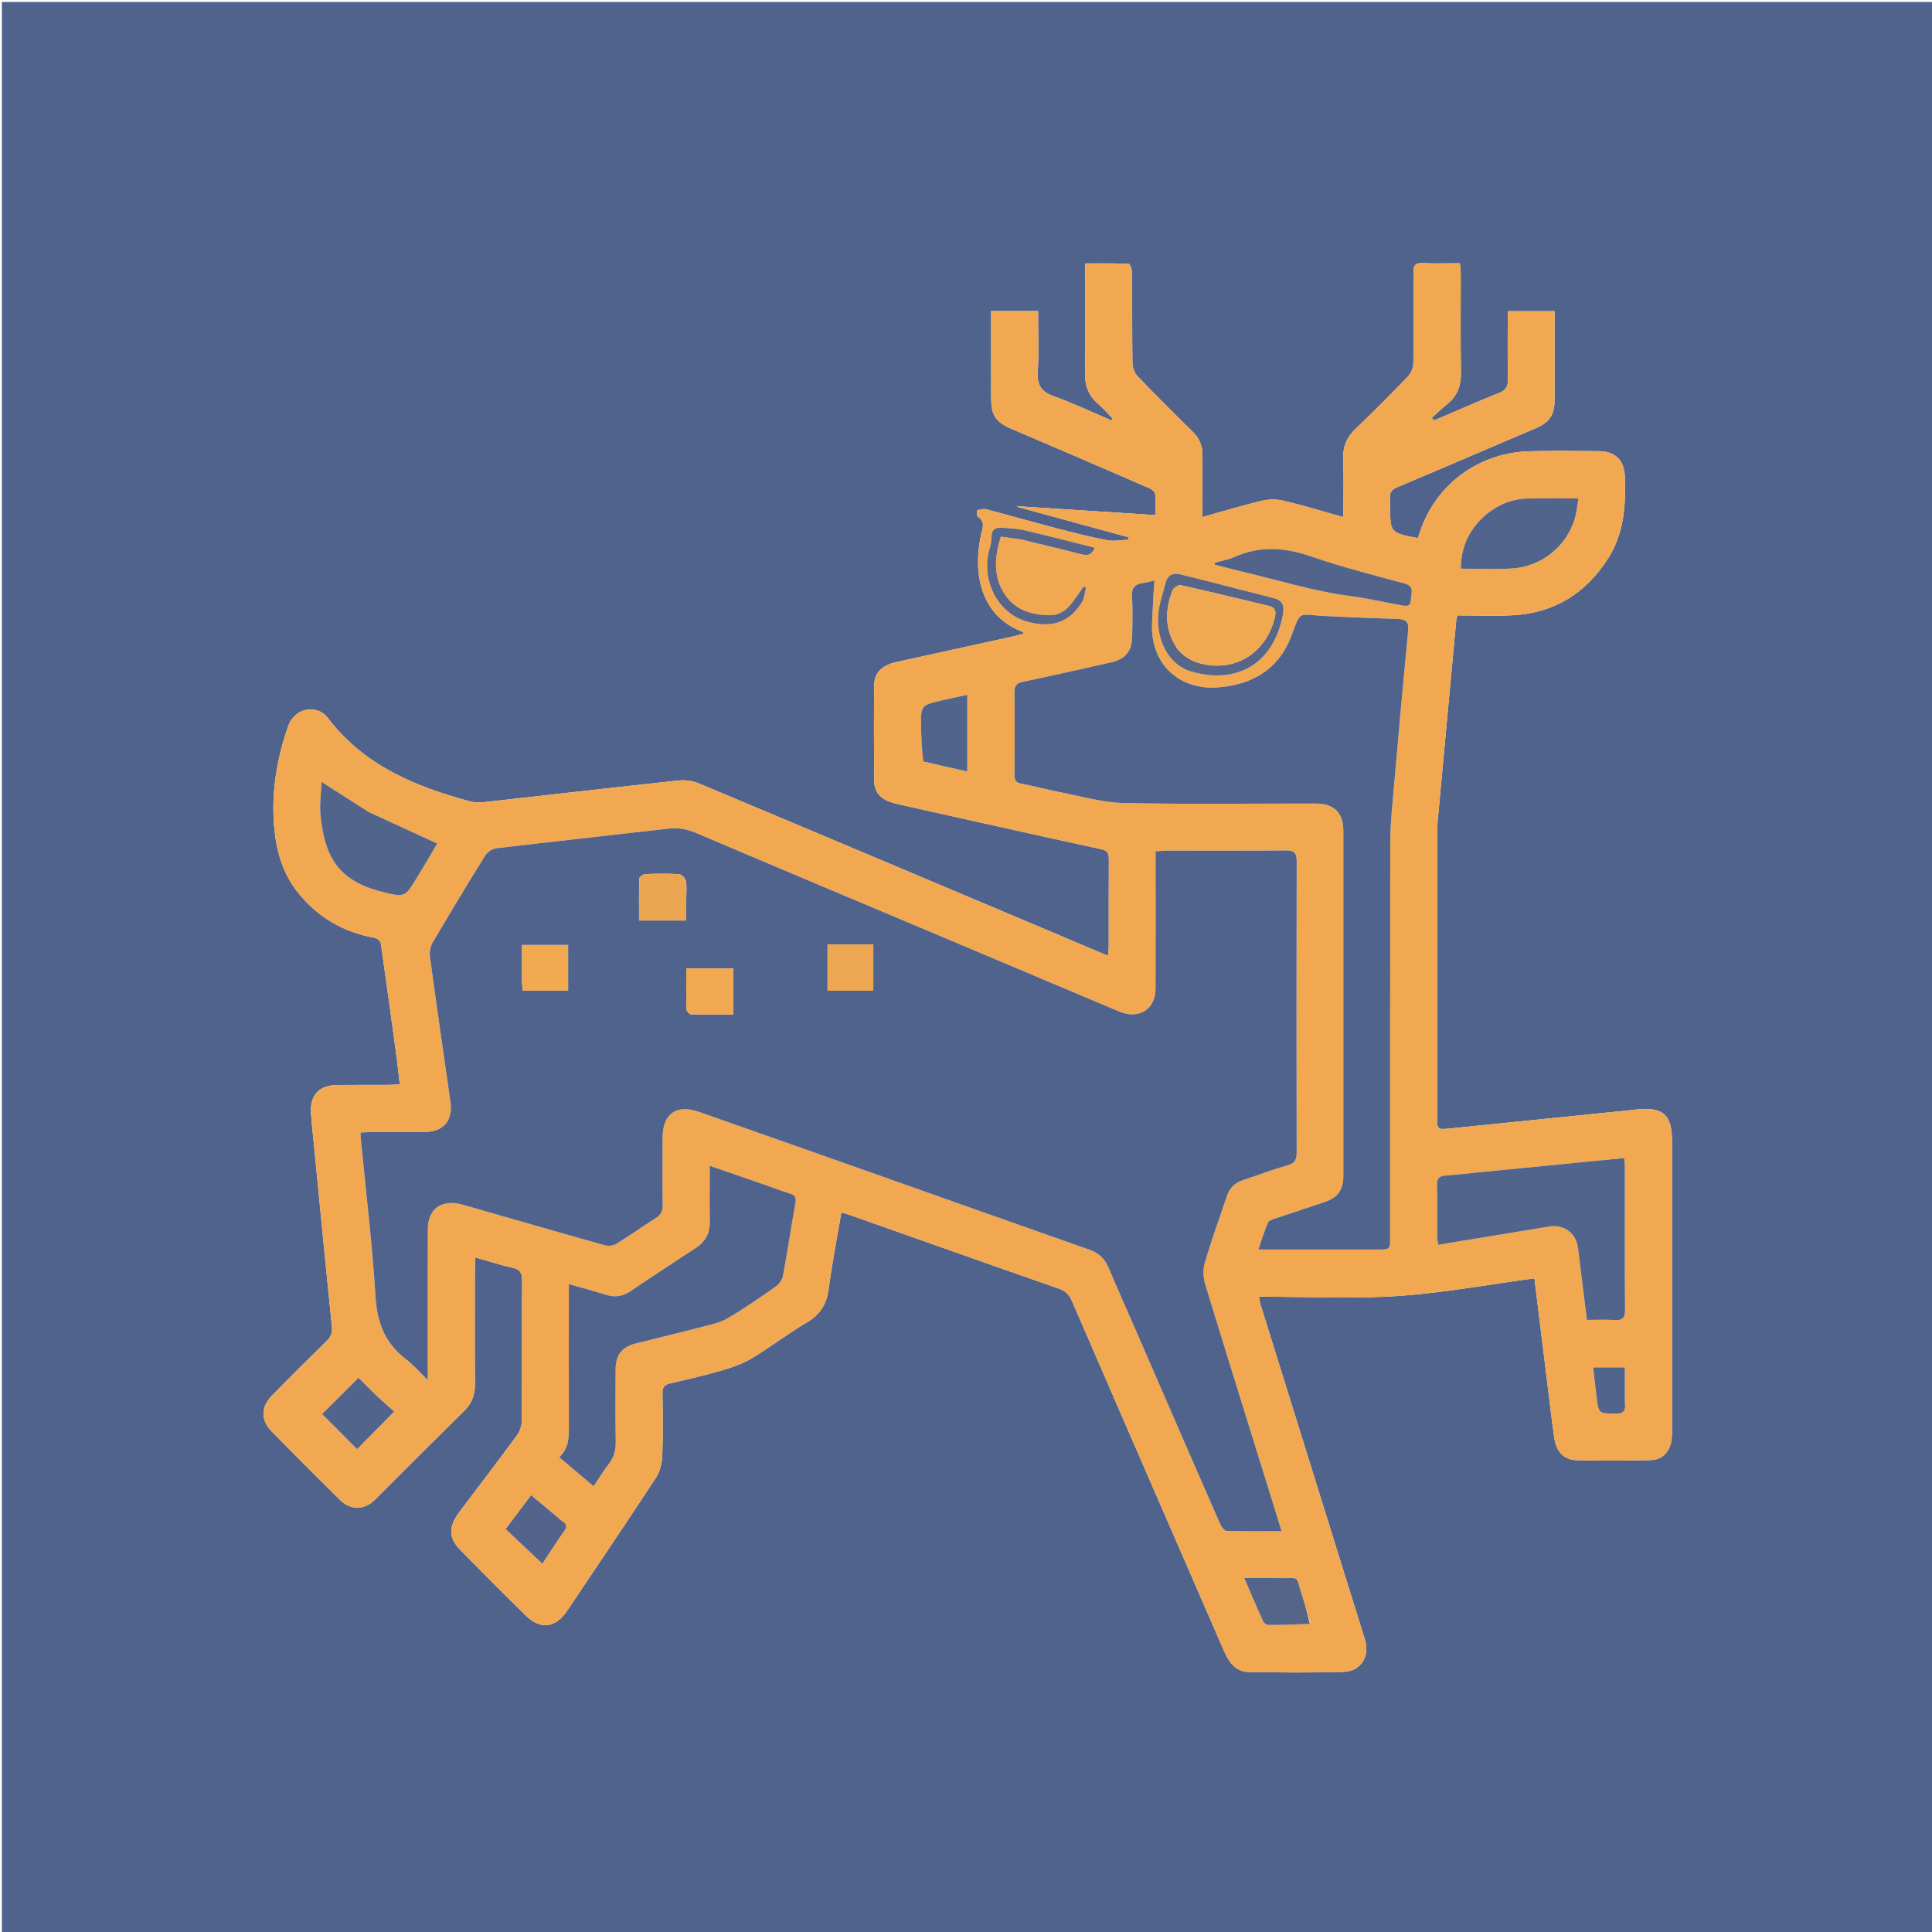 <svg version="1.1" id="Layer_1" xmlns="http://www.w3.org/2000/svg" xmlns:xlink="http://www.w3.org/1999/xlink" x="0px" y="0px"
	 width="100%" viewBox="0 0 1080 1080" enable-background="new 0 0 1080 1080" xml:space="preserve">
<path fill="#4F638C" opacity="1" stroke="none" 
	d="
M656,1081 
	C437.359,1081 219.217,1081 1.038,1081 
	C1.038,721.067 1.038,361.133 1.038,1.1 
	C360.892,1.1 720.783,1.1 1080.838,1.1 
	C1080.838,361 1080.838,721 1080.838,1081 
	C939.466,1081 797.983,1081 656,1081 
M657.067,860.472 
	C666.099,881.238 675.121,902.008 684.172,922.766 
	C686.889,928.996 690.611,934.548 698.148,934.663 
	C715.808,934.934 733.487,935.14 751.133,934.572 
	C760.929,934.257 765.868,925.703 762.97,916.423 
	C743.518,854.132 724.116,791.826 704.719,729.519 
	C704.305,728.191 704.143,726.786 703.745,724.841 
	C730.061,724.841 755.79,726.166 781.318,724.468 
	C806.759,722.775 831.998,718.05 857.753,714.597 
	C859.82,731.401 861.899,748.398 864.004,765.392 
	C865.601,778.284 867.045,791.199 868.916,804.051 
	C870.021,811.641 874.345,816.067 881.301,816.241 
	C895.12,816.587 908.96,816.563 922.779,816.198 
	C929.264,816.027 933.396,811.588 934.366,805.124 
	C934.685,802.996 934.678,800.807 934.678,798.646 
	C934.695,745.316 934.697,691.986 934.691,638.655 
	C934.689,622.957 929.886,618.624 914.349,620.248 
	C913.687,620.317 913.028,620.427 912.365,620.494 
	C878.394,623.95 844.426,627.425 810.451,630.837 
	C803.389,631.546 803.362,631.437 803.361,624.155 
	C803.356,572.658 803.355,521.16 803.368,469.663 
	C803.369,466.337 803.301,462.993 803.603,459.688 
	C807.05,421.934 810.561,384.184 814.074,346.436 
	C814.131,345.82 814.433,345.226 814.809,344.014 
	C825.142,344.014 835.467,344.475 845.737,343.921 
	C869.078,342.661 886.74,331.483 899.134,311.833 
	C908.015,297.751 908.915,282.024 908.265,266.025 
	C907.908,257.246 902.874,252.293 893.913,252.204 
	C881.082,252.076 868.243,251.938 855.417,252.239 
	C827.861,252.886 804.34,269.401 794.796,294.472 
	C793.989,296.591 793.265,298.743 792.527,300.81 
	C777.108,297.832 777.108,297.832 777.108,282.763 
	C777.108,281.43 777.273,280.072 777.077,278.768 
	C776.537,275.18 778.209,273.554 781.454,272.188 
	C807.23,261.341 832.916,250.283 858.642,239.318 
	C866.052,236.16 868.975,231.946 868.997,223.981 
	C869.024,213.482 869.004,202.982 869.005,192.483 
	C869.005,186.363 869.005,180.244 869.005,173.949 
	C860.042,173.949 851.663,173.949 842.854,173.949 
	C842.854,186.878 842.693,199.36 842.946,211.833 
	C843.028,215.88 841.896,218.114 837.992,219.659 
	C827.777,223.699 817.734,228.173 807.622,232.473 
	C805.597,233.334 803.57,234.189 801.543,235.047 
	C801.173,234.533 800.803,234.018 800.434,233.504 
	C803.39,230.864 806.247,228.102 809.325,225.612 
	C815.002,221.019 816.785,215.138 816.669,207.964 
	C816.376,189.97 816.588,171.967 816.554,153.969 
	C816.55,151.854 816.273,149.74 816.089,147.161 
	C808.863,147.161 802.048,147.36 795.251,147.085 
	C791.317,146.926 790.078,148.21 790.122,152.176 
	C790.312,169.173 790.325,186.175 790.064,203.171 
	C790.026,205.646 788.756,208.67 787.035,210.459 
	C777.449,220.427 767.674,230.223 757.7,239.804 
	C752.923,244.393 750.635,249.462 750.863,256.176 
	C751.231,266.947 750.962,277.74 750.962,289.091 
	C739.474,285.88 728.674,282.576 717.71,279.953 
	C713.852,279.03 709.41,278.994 705.555,279.908 
	C694.593,282.506 683.796,285.801 672.134,289.045 
	C672.134,286.67 672.134,284.903 672.134,283.136 
	C672.133,273.636 672,264.134 672.182,254.638 
	C672.284,249.282 670.533,245.055 666.679,241.287 
	C656.312,231.152 646.058,220.896 636.025,210.433 
	C634.313,208.648 633.086,205.615 633.049,203.137 
	C632.793,186.141 632.968,169.14 632.825,152.142 
	C632.811,150.506 631.63,147.496 630.89,147.464 
	C622.99,147.121 615.07,147.25 606.661,147.25 
	C606.661,149.973 606.661,151.945 606.661,153.917 
	C606.661,172.082 606.887,190.252 606.548,208.412 
	C606.416,215.464 608.344,221.04 613.708,225.632 
	C616.702,228.195 619.292,231.23 622.064,234.053 
	C621.777,234.366 621.49,234.679 621.203,234.993 
	C610.518,230.439 600.005,225.404 589.086,221.504 
	C581.961,218.959 579.623,215.129 580.1,207.662 
	C580.809,196.572 580.284,185.403 580.284,173.885 
	C571.315,173.885 562.919,173.885 554.063,173.885 
	C554.063,176.074 554.063,177.882 554.063,179.69 
	C554.063,193.856 554.058,208.022 554.065,222.188 
	C554.071,232.526 556.591,235.966 566.016,239.975 
	C591.75,250.921 617.426,262.006 643.073,273.155 
	C644.293,273.685 645.704,275.279 645.841,276.51 
	C646.221,279.913 645.973,283.387 645.973,287.94 
	C619.709,286.255 594.177,284.617 568.645,282.979 
	C568.662,283.101 568.679,283.223 568.696,283.344 
	C589.369,288.992 610.042,294.64 630.716,300.288 
	C630.727,300.768 630.739,301.247 630.751,301.726 
	C626.808,301.863 622.726,302.725 618.95,301.996 
	C609.317,300.135 599.78,297.72 590.28,295.241 
	C577.236,291.837 564.277,288.11 551.237,284.691 
	C549.716,284.293 547.848,284.78 546.298,285.312 
	C546.003,285.413 545.971,288.365 546.628,288.813 
	C551.126,291.878 549.117,295.651 548.299,299.473 
	C543.991,319.608 547.561,344.21 571.746,353.255 
	C571.865,353.3 571.919,353.517 572.298,354.128 
	C570.287,354.694 568.439,355.308 566.548,355.729 
	C558.588,357.501 550.612,359.205 542.645,360.953 
	C528.825,363.985 515.004,367.017 501.19,370.077 
	C493.191,371.849 488.8,375.883 488.702,382.889 
	C488.452,400.882 488.546,418.882 488.72,436.877 
	C488.776,442.696 492.217,446.427 497.623,448.279 
	C499.818,449.032 502.101,449.556 504.371,450.062 
	C541.414,458.32 578.446,466.633 615.534,474.686 
	C619.271,475.497 619.884,477.127 619.861,480.395 
	C619.745,496.727 619.818,513.06 619.79,529.392 
	C619.788,530.807 619.537,532.222 619.338,534.302 
	C609.177,530 599.577,525.922 589.967,521.867 
	C523.55,493.848 457.149,465.79 390.662,437.937 
	C387.149,436.466 382.817,435.927 379.013,436.333 
	C344.901,439.97 310.826,443.958 276.726,447.721 
	C272.15,448.226 267.2,449.161 262.929,448.013 
	C232.268,439.775 203.64,428.052 183.432,401.542 
	C176.977,393.074 164.589,395.87 161.064,405.942 
	C154.835,423.739 151.738,442.089 153.167,460.955 
	C154.212,474.754 157.666,487.862 166.603,498.99 
	C177.731,512.847 192.038,521.155 209.507,524.263 
	C210.815,524.496 212.707,526.146 212.881,527.348 
	C215.968,548.601 218.847,569.885 221.726,591.168 
	C222.382,596.021 222.87,600.896 223.482,606.165 
	C220.717,606.3 218.751,606.472 216.785,606.479 
	C207.452,606.512 198.119,606.424 188.787,606.523 
	C178.245,606.636 173.164,612.118 173.849,622.547 
	C174.111,626.534 174.563,630.51 174.953,634.488 
	C178.445,670.13 181.875,705.779 185.539,741.403 
	C185.907,744.977 185.04,747.261 182.55,749.689 
	C172.291,759.694 162.134,769.808 152.116,780.054 
	C145.703,786.613 145.674,793.871 152.027,800.339 
	C164.639,813.179 177.343,825.931 190.164,838.563 
	C196.094,844.406 203.801,844.132 209.653,838.299 
	C226.172,821.831 242.598,805.268 259.258,788.945 
	C263.639,784.652 265.544,779.93 265.494,773.85 
	C265.318,752.519 265.419,731.186 265.442,709.854 
	C265.444,707.731 265.625,705.609 265.75,702.911 
	C272.986,704.961 279.615,707.132 286.39,708.651 
	C290.592,709.594 291.921,711.452 291.888,715.776 
	C291.683,741.94 291.867,768.107 291.666,794.27 
	C291.645,797.014 290.575,800.196 288.95,802.41 
	C278.402,816.779 267.551,830.926 256.829,845.168 
	C250.725,853.275 250.632,859.555 257.1,866.186 
	C269.316,878.713 281.639,891.142 294.174,903.348 
	C302.138,911.103 310.638,909.953 316.817,900.75 
	C333.439,875.993 350.142,851.288 366.491,826.353 
	C368.722,822.95 370.028,818.384 370.198,814.291 
	C370.688,802.479 370.474,790.632 370.32,778.801 
	C370.278,775.565 371.359,774.069 374.546,773.33 
	C384.437,771.038 394.346,768.752 404.085,765.905 
	C409.748,764.249 415.493,762.175 420.508,759.144 
	C430.905,752.861 440.597,745.403 451.047,739.22 
	C458.492,734.817 462.111,729.059 463.221,720.54 
	C465.067,706.384 467.858,692.352 470.334,677.786 
	C472.208,678.336 473.622,678.68 474.988,679.161 
	C513.915,692.9 552.816,706.715 591.795,720.307 
	C595.634,721.645 597.692,723.69 599.276,727.358 
	C618.351,771.535 637.595,815.638 657.067,860.472 
z"/>
<path fill="#F1A851" opacity="1" stroke="none" 
	d="
M656.931,860.116 
	C637.595,815.638 618.351,771.535 599.276,727.358 
	C597.692,723.69 595.634,721.645 591.795,720.307 
	C552.816,706.715 513.915,692.9 474.988,679.161 
	C473.622,678.68 472.208,678.336 470.334,677.786 
	C467.858,692.352 465.067,706.384 463.221,720.54 
	C462.111,729.059 458.492,734.817 451.047,739.22 
	C440.597,745.403 430.905,752.861 420.508,759.144 
	C415.493,762.175 409.748,764.249 404.085,765.905 
	C394.346,768.752 384.437,771.038 374.546,773.33 
	C371.359,774.069 370.278,775.565 370.32,778.801 
	C370.474,790.632 370.688,802.479 370.198,814.291 
	C370.028,818.384 368.722,822.95 366.491,826.353 
	C350.142,851.288 333.439,875.993 316.817,900.75 
	C310.638,909.953 302.138,911.103 294.174,903.348 
	C281.639,891.142 269.316,878.713 257.1,866.186 
	C250.632,859.555 250.725,853.275 256.829,845.168 
	C267.551,830.926 278.402,816.779 288.95,802.41 
	C290.575,800.196 291.645,797.014 291.666,794.27 
	C291.867,768.107 291.683,741.94 291.888,715.776 
	C291.921,711.452 290.592,709.594 286.39,708.651 
	C279.615,707.132 272.986,704.961 265.75,702.911 
	C265.625,705.609 265.444,707.731 265.442,709.854 
	C265.419,731.186 265.318,752.519 265.494,773.85 
	C265.544,779.93 263.639,784.652 259.258,788.945 
	C242.598,805.268 226.172,821.831 209.653,838.299 
	C203.801,844.132 196.094,844.406 190.164,838.563 
	C177.343,825.931 164.639,813.179 152.027,800.339 
	C145.674,793.871 145.703,786.613 152.116,780.054 
	C162.134,769.808 172.291,759.694 182.55,749.689 
	C185.04,747.261 185.907,744.977 185.539,741.403 
	C181.875,705.779 178.445,670.13 174.953,634.488 
	C174.563,630.51 174.111,626.534 173.849,622.547 
	C173.164,612.118 178.245,606.636 188.787,606.523 
	C198.119,606.424 207.452,606.512 216.785,606.479 
	C218.751,606.472 220.717,606.3 223.482,606.165 
	C222.87,600.896 222.382,596.021 221.726,591.168 
	C218.847,569.885 215.968,548.601 212.881,527.348 
	C212.707,526.146 210.815,524.496 209.507,524.263 
	C192.038,521.155 177.731,512.847 166.603,498.99 
	C157.666,487.862 154.212,474.754 153.167,460.955 
	C151.738,442.089 154.835,423.739 161.064,405.942 
	C164.589,395.87 176.977,393.074 183.432,401.542 
	C203.64,428.052 232.268,439.775 262.929,448.013 
	C267.2,449.161 272.15,448.226 276.726,447.721 
	C310.826,443.958 344.901,439.97 379.013,436.333 
	C382.817,435.927 387.149,436.466 390.662,437.937 
	C457.149,465.79 523.55,493.848 589.967,521.867 
	C599.577,525.922 609.177,530 619.338,534.302 
	C619.537,532.222 619.788,530.807 619.79,529.392 
	C619.818,513.06 619.745,496.727 619.861,480.395 
	C619.884,477.127 619.271,475.497 615.534,474.686 
	C578.446,466.633 541.414,458.32 504.371,450.062 
	C502.101,449.556 499.818,449.032 497.623,448.279 
	C492.217,446.427 488.776,442.696 488.72,436.877 
	C488.546,418.882 488.452,400.882 488.702,382.889 
	C488.8,375.883 493.191,371.849 501.19,370.077 
	C515.004,367.017 528.825,363.985 542.645,360.953 
	C550.612,359.205 558.588,357.501 566.548,355.729 
	C568.439,355.308 570.287,354.694 572.298,354.128 
	C571.919,353.517 571.865,353.3 571.746,353.255 
	C547.561,344.21 543.991,319.608 548.299,299.473 
	C549.117,295.651 551.126,291.878 546.628,288.813 
	C545.971,288.365 546.003,285.413 546.298,285.312 
	C547.848,284.78 549.716,284.293 551.237,284.691 
	C564.277,288.11 577.236,291.837 590.28,295.241 
	C599.78,297.72 609.317,300.135 618.95,301.996 
	C622.726,302.725 626.808,301.863 630.751,301.726 
	C630.739,301.247 630.727,300.768 630.716,300.288 
	C610.042,294.64 589.369,288.992 568.696,283.344 
	C568.679,283.223 568.662,283.101 568.645,282.979 
	C594.177,284.617 619.709,286.255 645.973,287.94 
	C645.973,283.387 646.221,279.913 645.841,276.51 
	C645.704,275.279 644.293,273.685 643.073,273.155 
	C617.426,262.006 591.75,250.921 566.016,239.975 
	C556.591,235.966 554.071,232.526 554.065,222.188 
	C554.058,208.022 554.063,193.856 554.063,179.69 
	C554.063,177.882 554.063,176.074 554.063,173.885 
	C562.919,173.885 571.315,173.885 580.284,173.885 
	C580.284,185.403 580.809,196.572 580.1,207.662 
	C579.623,215.129 581.961,218.959 589.086,221.504 
	C600.005,225.404 610.518,230.439 621.203,234.993 
	C621.49,234.679 621.777,234.366 622.064,234.053 
	C619.292,231.23 616.702,228.195 613.708,225.632 
	C608.344,221.04 606.416,215.464 606.548,208.412 
	C606.887,190.252 606.661,172.082 606.661,153.917 
	C606.661,151.945 606.661,149.973 606.661,147.25 
	C615.07,147.25 622.99,147.121 630.89,147.464 
	C631.63,147.496 632.811,150.506 632.825,152.142 
	C632.968,169.14 632.793,186.141 633.049,203.137 
	C633.086,205.615 634.313,208.648 636.025,210.433 
	C646.058,220.896 656.312,231.152 666.679,241.287 
	C670.533,245.055 672.284,249.282 672.182,254.638 
	C672,264.134 672.133,273.636 672.134,283.136 
	C672.134,284.903 672.134,286.67 672.134,289.045 
	C683.796,285.801 694.593,282.506 705.555,279.908 
	C709.41,278.994 713.852,279.03 717.71,279.953 
	C728.674,282.576 739.474,285.88 750.962,289.091 
	C750.962,277.74 751.231,266.947 750.863,256.176 
	C750.635,249.462 752.923,244.393 757.7,239.804 
	C767.674,230.223 777.449,220.427 787.035,210.459 
	C788.756,208.67 790.026,205.646 790.064,203.171 
	C790.325,186.175 790.312,169.173 790.122,152.176 
	C790.078,148.21 791.317,146.926 795.251,147.085 
	C802.048,147.36 808.863,147.161 816.089,147.161 
	C816.273,149.74 816.55,151.854 816.554,153.969 
	C816.588,171.967 816.376,189.97 816.669,207.964 
	C816.785,215.138 815.002,221.019 809.325,225.612 
	C806.247,228.102 803.39,230.864 800.434,233.504 
	C800.803,234.018 801.173,234.533 801.543,235.047 
	C803.57,234.189 805.597,233.334 807.622,232.473 
	C817.734,228.173 827.777,223.699 837.992,219.659 
	C841.896,218.114 843.028,215.88 842.946,211.833 
	C842.693,199.36 842.854,186.878 842.854,173.949 
	C851.663,173.949 860.042,173.949 869.005,173.949 
	C869.005,180.244 869.005,186.363 869.005,192.483 
	C869.004,202.982 869.024,213.482 868.997,223.981 
	C868.975,231.946 866.052,236.16 858.642,239.318 
	C832.916,250.283 807.23,261.341 781.454,272.188 
	C778.209,273.554 776.537,275.18 777.077,278.768 
	C777.273,280.072 777.108,281.43 777.108,282.763 
	C777.108,297.832 777.108,297.832 792.527,300.81 
	C793.265,298.743 793.989,296.591 794.796,294.472 
	C804.34,269.401 827.861,252.886 855.417,252.239 
	C868.243,251.938 881.082,252.076 893.913,252.204 
	C902.874,252.293 907.908,257.246 908.265,266.025 
	C908.915,282.024 908.015,297.751 899.134,311.833 
	C886.74,331.483 869.078,342.661 845.737,343.921 
	C835.467,344.475 825.142,344.014 814.809,344.014 
	C814.433,345.226 814.131,345.82 814.074,346.436 
	C810.561,384.184 807.05,421.934 803.603,459.688 
	C803.301,462.993 803.369,466.337 803.368,469.663 
	C803.355,521.16 803.356,572.658 803.361,624.155 
	C803.362,631.437 803.389,631.546 810.451,630.837 
	C844.426,627.425 878.394,623.95 912.365,620.494 
	C913.028,620.427 913.687,620.317 914.349,620.248 
	C929.886,618.624 934.689,622.957 934.691,638.655 
	C934.697,691.986 934.695,745.316 934.678,798.646 
	C934.678,800.807 934.685,802.996 934.366,805.124 
	C933.396,811.588 929.264,816.027 922.779,816.198 
	C908.96,816.563 895.12,816.587 881.301,816.241 
	C874.345,816.067 870.021,811.641 868.916,804.051 
	C867.045,791.199 865.601,778.284 864.004,765.392 
	C861.899,748.398 859.82,731.401 857.753,714.597 
	C831.998,718.05 806.759,722.775 781.318,724.468 
	C755.79,726.166 730.061,724.841 703.745,724.841 
	C704.143,726.786 704.305,728.191 704.719,729.519 
	C724.116,791.826 743.518,854.132 762.97,916.423 
	C765.868,925.703 760.929,934.257 751.133,934.572 
	C733.487,935.14 715.808,934.934 698.148,934.663 
	C690.611,934.548 686.889,928.996 684.172,922.766 
	C675.121,902.008 666.099,881.238 656.931,860.116 
M636.086,746.378 
	C639.411,754.011 642.741,761.641 646.061,769.275 
	C658.014,796.76 669.939,824.258 681.98,851.704 
	C682.693,853.328 684.293,855.725 685.546,855.767 
	C695.606,856.1 705.681,855.953 716.385,855.953 
	C715.48,852.935 714.839,850.729 714.157,848.535 
	C700.673,805.133 687.111,761.755 673.829,718.292 
	C672.68,714.532 672.315,709.898 673.401,706.204 
	C677.152,693.436 681.678,680.894 685.971,668.287 
	C687.463,663.904 690.501,661.089 694.957,659.638 
	C703.186,656.958 711.274,653.796 719.601,651.486 
	C723.888,650.297 724.856,648.221 724.847,644.119 
	C724.728,589.954 724.71,535.789 724.866,481.625 
	C724.88,476.839 723.565,475.353 718.718,475.403 
	C696.388,475.636 674.054,475.497 651.721,475.524 
	C649.96,475.526 648.199,475.777 645.99,475.948 
	C645.99,478.385 645.99,480.351 645.99,482.317 
	C645.988,505.816 646.055,529.315 645.955,552.814 
	C645.909,563.66 637.48,569.518 627.254,566.048 
	C625.995,565.62 624.769,565.092 623.542,564.575 
	C592.251,551.376 560.964,538.164 529.67,524.971 
	C482.881,505.246 436.059,485.6 389.335,465.723 
	C384.078,463.486 379.041,462.577 373.4,463.229 
	C341.47,466.922 309.513,470.379 277.595,474.159 
	C275.361,474.424 272.557,476.155 271.377,478.05 
	C261.342,494.168 251.531,510.429 241.914,526.801 
	C240.608,529.025 239.99,532.201 240.337,534.762 
	C244.004,561.826 247.914,588.856 251.797,615.89 
	C253.296,626.322 248.024,632.696 237.483,632.809 
	C227.318,632.919 217.151,632.824 206.985,632.852 
	C205.216,632.857 203.448,633.027 201.529,633.128 
	C201.615,634.836 201.627,635.992 201.738,637.138 
	C204.556,666.32 208.112,695.456 209.903,724.7 
	C210.799,739.328 215.2,750.846 226.871,759.729 
	C230.986,762.862 234.416,766.893 239.133,771.456 
	C239.133,767.203 239.133,764.416 239.133,761.628 
	C239.135,736.795 239.072,711.963 239.168,687.131 
	C239.21,676.161 246.22,670.696 256.924,673.011 
	C258.71,673.397 260.461,673.951 262.22,674.456 
	C287.498,681.71 312.761,689.021 338.083,696.122 
	C340.024,696.666 342.794,696.401 344.474,695.367 
	C351.99,690.743 359.168,685.574 366.644,680.882 
	C369.578,679.041 370.474,676.831 370.433,673.508 
	C370.277,661.01 370.321,648.509 370.386,636.01 
	C370.456,622.59 378.075,617.113 390.674,621.534 
	C425.388,633.713 460.079,645.961 494.765,658.221 
	C532.904,671.701 571.012,685.269 609.175,698.681 
	C614.285,700.477 617.56,703.651 619.653,708.578 
	C624.926,720.991 630.413,733.313 636.086,746.378 
M746.948,344.624 
	C743.141,344.422 739.323,344.35 735.531,343.993 
	C726.601,343.151 726.605,343.096 723.284,351.729 
	C722.986,352.506 722.72,353.295 722.442,354.08 
	C715.472,373.76 700.558,382.806 680.673,384.28 
	C661.991,385.664 647.382,374.723 644.478,357.082 
	C643.364,350.319 644.415,343.187 644.603,336.226 
	C644.702,332.533 645.066,328.846 645.356,324.477 
	C642.448,325.154 640.715,325.698 638.941,325.941 
	C634.486,326.553 632.432,328.458 632.775,333.486 
	C633.296,341.116 633.019,348.81 632.864,356.473 
	C632.711,363.962 628.866,368.519 621.507,370.172 
	C604.945,373.893 588.391,377.653 571.782,381.156 
	C568.12,381.928 567.028,383.497 567.075,387.165 
	C567.272,402.494 567.218,417.828 567.109,433.159 
	C567.088,436.177 567.943,437.551 571.131,438.129 
	C578.167,439.405 585.074,441.381 592.099,442.73 
	C603.994,445.013 615.904,448.595 627.871,448.868 
	C663.682,449.685 699.524,449.138 735.353,449.179 
	C745.725,449.191 750.933,454.237 750.94,464.401 
	C750.981,528.728 750.973,593.055 750.941,657.381 
	C750.938,665.179 747.871,669.407 740.472,671.935 
	C731.336,675.057 722.136,677.991 712.994,681.095 
	C711.471,681.612 709.301,682.236 708.802,683.4 
	C706.822,688.013 705.386,692.861 703.447,698.496 
	C706.576,698.496 708.542,698.496 710.509,698.496 
	C730.34,698.496 750.172,698.501 770.003,698.494 
	C777.091,698.491 777.099,698.478 777.099,691.519 
	C777.101,617.86 777.06,544.201 777.162,470.542 
	C777.172,462.898 777.858,455.241 778.527,447.617 
	C781.31,415.924 784.098,384.231 787.173,352.566 
	C787.664,347.506 785.807,346.14 781.332,346.011 
	C770.179,345.689 759.031,345.18 746.948,344.624 
M375.188,706.706 
	C367.685,711.663 360.106,716.509 352.708,721.619 
	C348.408,724.589 344.051,725.421 339.032,723.864 
	C332.245,721.759 325.373,719.926 317.977,717.816 
	C317.977,720.425 317.977,722.404 317.977,724.382 
	C317.977,748.042 317.923,771.703 318.01,795.364 
	C318.036,802.236 318.509,809.117 312.622,814.623 
	C319.176,820.133 325.331,825.309 331.848,830.789 
	C334.912,826.248 337.383,822.097 340.343,818.331 
	C343.413,814.425 344.29,810.245 344.198,805.363 
	C343.946,792.038 344.063,778.704 344.136,765.375 
	C344.179,757.375 347.672,752.947 355.332,751.016 
	C367.433,747.964 379.577,745.08 391.651,741.925 
	C396.761,740.59 402.21,739.56 406.678,736.966 
	C416.024,731.542 424.906,725.293 433.773,719.09 
	C435.582,717.824 437.286,715.417 437.68,713.285 
	C440.195,699.702 442.227,686.03 444.664,672.431 
	C445.243,669.205 444.165,668.006 441.288,667.115 
	C436.048,665.49 430.927,663.485 425.74,661.686 
	C416.35,658.429 406.948,655.207 396.743,651.691 
	C396.743,654.201 396.743,655.977 396.743,657.753 
	C396.742,666.085 396.591,674.419 396.788,682.746 
	C396.945,689.4 394.256,694.258 388.71,697.768 
	C384.349,700.529 380.082,703.438 375.188,706.706 
M825.95,655.425 
	C819.991,656.004 814.038,656.662 808.071,657.13 
	C804.668,657.397 803.173,658.69 803.27,662.417 
	C803.519,672.065 803.331,681.724 803.375,691.378 
	C803.381,692.769 803.703,694.158 803.918,695.852 
	C824.97,692.391 845.464,689.04 865.95,685.643 
	C873.919,684.322 880.641,688.934 881.974,696.839 
	C882.444,699.625 882.685,702.45 883.035,705.256 
	C884.367,715.952 885.701,726.648 887.095,737.833 
	C892.49,737.833 897.471,737.57 902.41,737.911 
	C906.866,738.218 908.455,736.902 908.416,732.165 
	C908.202,705.701 908.321,679.233 908.299,652.767 
	C908.297,651.029 908.066,649.291 907.927,647.36 
	C880.473,650.044 853.664,652.666 825.95,655.425 
M205.767,453.767 
	C197.429,448.424 189.092,443.081 179.755,437.098 
	C179.494,443.746 178.586,449.709 179.147,455.53 
	C181.517,480.099 189.88,492.715 214.427,498.774 
	C226.388,501.726 226.507,501.297 232.969,490.798 
	C235.322,486.975 237.631,483.125 239.921,479.264 
	C241.578,476.471 243.17,473.641 244.381,471.536 
	C231.424,465.582 218.925,459.839 205.767,453.767 
M830.947,287.425 
	C821.549,295.324 816.699,305.255 816.633,317.888 
	C826.71,317.888 836.033,318.381 845.286,317.779 
	C861.844,316.704 875.817,305.278 880.397,289.65 
	C881.389,286.266 881.659,282.67 882.353,278.64 
	C872.427,278.64 863.474,278.571 854.523,278.66 
	C845.909,278.747 838.27,281.68 830.947,287.425 
M692.419,319.043 
	C713.399,323.959 733.991,330.529 755.478,333.307 
	C764.663,334.494 773.718,336.669 782.855,338.265 
	C785.375,338.706 788.623,339.636 788.681,335.311 
	C788.726,331.906 791.098,327.801 785.151,326.185 
	C767.665,321.433 750.044,316.988 732.948,311.059 
	C718.321,305.987 704.406,304.979 690.1,311.316 
	C686.593,312.869 682.689,313.526 678.968,314.595 
	C679.032,314.966 679.095,315.337 679.158,315.708 
	C683.308,316.773 687.457,317.837 692.419,319.043 
M651.685,325.145 
	C650.229,331.247 647.956,337.286 647.479,343.464 
	C646.32,358.454 653.655,371.678 665.582,375.268 
	C690.479,382.761 711.872,371.871 717.138,343.644 
	C718.042,338.795 717.213,335.683 712.034,334.373 
	C694.66,329.978 677.335,325.387 659.937,321.091 
	C656.848,320.329 653.505,320.631 651.685,325.145 
M516.52,425.841 
	C524.497,427.621 532.475,429.401 540.721,431.242 
	C540.721,416.597 540.721,402.865 540.721,388.39 
	C535.658,389.509 530.997,390.493 526.359,391.573 
	C514.832,394.256 514.739,394.275 514.876,406.276 
	C514.95,412.68 515.428,419.081 516.52,425.841 
M210.385,780.115 
	C206.901,776.672 203.416,773.23 200.381,770.232 
	C193.2,777.382 186.532,784.022 180.072,790.454 
	C186.565,796.966 193.202,803.621 199.637,810.074 
	C206.189,803.426 212.804,796.714 220.333,789.074 
	C217.532,786.561 214.214,783.583 210.385,780.115 
M571.626,301.761 
	C582.603,304.441 593.603,307.034 604.546,309.85 
	C608.164,310.781 610.553,310.076 611.925,306.159 
	C598.67,302.845 585.655,299.47 572.569,296.397 
	C568.714,295.491 564.662,295.392 560.692,295.017 
	C556.61,294.63 554.104,295.729 554.253,300.672 
	C554.34,303.575 553.081,306.51 552.492,309.444 
	C549.111,326.285 558.616,343.08 573.976,347.438 
	C587.663,351.321 597.562,348.089 604.709,336.867 
	C606.241,334.462 606.344,331.148 607.105,328.253 
	C606.648,328.154 606.191,328.055 605.734,327.955 
	C603.421,331.177 601.201,334.47 598.772,337.601 
	C595.771,341.469 591.786,343.932 586.829,343.909 
	C576.503,343.86 567.07,340.821 561.364,331.806 
	C555.091,321.897 555.994,311.029 559.479,299.95 
	C563.571,300.528 567.18,301.037 571.626,301.761 
M732.452,907.387 
	C730.818,901.826 729.329,896.217 727.519,890.713 
	C724.138,880.432 726.809,882.347 715.891,882.169 
	C709.37,882.062 702.847,882.149 695.513,882.149 
	C699.351,890.993 702.64,898.748 706.137,906.407 
	C706.571,907.358 708.115,908.388 709.145,908.388 
	C716.745,908.384 724.345,908.128 732.452,907.387 
M313.661,849.838 
	C308.205,845.268 302.749,840.697 296.927,835.821 
	C292.082,842.238 287.512,848.292 282.64,854.745 
	C289.491,861.205 296.121,867.456 303.187,874.119 
	C307.115,868.196 311.073,861.885 315.409,855.845 
	C317.346,853.148 316.542,851.722 313.661,849.838 
M908.315,783.419 
	C908.315,777.045 908.315,770.67 908.315,764.375 
	C901.893,764.375 896.497,764.375 890.603,764.375 
	C891.281,770.377 891.819,775.97 892.565,781.534 
	C893.73,790.23 893.8,789.954 902.594,790.273 
	C907.253,790.441 908.984,788.869 908.315,783.419 
M799.606,235.406 
	C799.606,235.406 799.68,235.525 799.606,235.406 
z"/>
<path fill="#50638C" opacity="1" stroke="none" 
	d="
M635.95,746.025 
	C630.413,733.313 624.926,720.991 619.653,708.578 
	C617.56,703.651 614.285,700.477 609.175,698.681 
	C571.012,685.269 532.904,671.701 494.765,658.221 
	C460.079,645.961 425.388,633.713 390.674,621.534 
	C378.075,617.113 370.456,622.59 370.386,636.01 
	C370.321,648.509 370.277,661.01 370.433,673.508 
	C370.474,676.831 369.578,679.041 366.644,680.882 
	C359.168,685.574 351.99,690.743 344.474,695.367 
	C342.794,696.401 340.024,696.666 338.083,696.122 
	C312.761,689.021 287.498,681.71 262.22,674.456 
	C260.461,673.951 258.71,673.397 256.924,673.011 
	C246.22,670.696 239.21,676.161 239.168,687.131 
	C239.072,711.963 239.135,736.795 239.133,761.628 
	C239.133,764.416 239.133,767.203 239.133,771.456 
	C234.416,766.893 230.986,762.862 226.871,759.729 
	C215.2,750.846 210.799,739.328 209.903,724.7 
	C208.112,695.456 204.556,666.32 201.738,637.138 
	C201.627,635.992 201.615,634.836 201.529,633.128 
	C203.448,633.027 205.216,632.857 206.985,632.852 
	C217.151,632.824 227.318,632.919 237.483,632.809 
	C248.024,632.696 253.296,626.322 251.797,615.89 
	C247.914,588.856 244.004,561.826 240.337,534.762 
	C239.99,532.201 240.608,529.025 241.914,526.801 
	C251.531,510.429 261.342,494.168 271.377,478.05 
	C272.557,476.155 275.361,474.424 277.595,474.159 
	C309.513,470.379 341.47,466.922 373.4,463.229 
	C379.041,462.577 384.078,463.486 389.335,465.723 
	C436.059,485.6 482.881,505.246 529.67,524.971 
	C560.964,538.164 592.251,551.376 623.542,564.575 
	C624.769,565.092 625.995,565.62 627.254,566.048 
	C637.48,569.518 645.909,563.66 645.955,552.814 
	C646.055,529.315 645.988,505.816 645.99,482.317 
	C645.99,480.351 645.99,478.385 645.99,475.948 
	C648.199,475.777 649.96,475.526 651.721,475.524 
	C674.054,475.497 696.388,475.636 718.718,475.403 
	C723.565,475.353 724.88,476.839 724.866,481.625 
	C724.71,535.789 724.728,589.954 724.847,644.119 
	C724.856,648.221 723.888,650.297 719.601,651.486 
	C711.274,653.796 703.186,656.958 694.957,659.638 
	C690.501,661.089 687.463,663.904 685.971,668.287 
	C681.678,680.894 677.152,693.436 673.401,706.204 
	C672.315,709.898 672.68,714.532 673.829,718.292 
	C687.111,761.755 700.673,805.133 714.157,848.535 
	C714.839,850.729 715.48,852.935 716.385,855.953 
	C705.681,855.953 695.606,856.1 685.546,855.767 
	C684.293,855.725 682.693,853.328 681.98,851.704 
	C669.939,824.258 658.014,796.76 646.061,769.275 
	C642.741,761.641 639.411,754.011 635.95,746.025 
M383.614,502.484 
	C383.609,499.152 384,495.749 383.424,492.518 
	C383.155,491.01 381.082,488.781 379.709,488.692 
	C373.404,488.286 367.052,488.386 360.73,488.641 
	C359.537,488.689 357.429,490.23 357.398,491.139 
	C357.13,498.891 357.245,506.657 357.245,514.575 
	C366.29,514.575 374.55,514.575 383.614,514.575 
	C383.614,510.689 383.614,507.077 383.614,502.484 
M475.497,527.921 
	C471.242,527.921 466.987,527.921 462.61,527.921 
	C462.61,537.007 462.61,545.352 462.61,553.83 
	C471.311,553.83 479.569,553.83 488.19,553.83 
	C488.19,545.202 488.19,536.824 488.19,527.921 
	C484.065,527.921 480.274,527.921 475.497,527.921 
M409.87,556.464 
	C409.87,551.513 409.87,546.563 409.87,541.373 
	C400.873,541.373 392.501,541.373 383.627,541.373 
	C383.627,549.205 383.533,556.673 383.738,564.134 
	C383.765,565.145 385.264,566.949 386.122,566.973 
	C393.869,567.196 401.625,567.104 409.87,567.104 
	C409.87,563.371 409.87,560.407 409.87,556.464 
M291.794,548.372 
	C291.899,550.133 292.005,551.893 292.116,553.754 
	C300.891,553.754 309.134,553.754 317.576,553.754 
	C317.576,545.076 317.576,536.711 317.576,528.255 
	C308.929,528.255 300.681,528.255 291.793,528.255 
	C291.793,534.842 291.793,541.122 291.794,548.372 
z"/>
<path fill="#50638C" opacity="1" stroke="none" 
	d="
M747.414,344.685 
	C759.031,345.18 770.179,345.689 781.332,346.011 
	C785.807,346.14 787.664,347.506 787.173,352.566 
	C784.098,384.231 781.31,415.924 778.527,447.617 
	C777.858,455.241 777.172,462.898 777.162,470.542 
	C777.06,544.201 777.101,617.86 777.099,691.519 
	C777.099,698.478 777.091,698.491 770.003,698.494 
	C750.172,698.501 730.34,698.496 710.509,698.496 
	C708.542,698.496 706.576,698.496 703.447,698.496 
	C705.386,692.861 706.822,688.013 708.802,683.4 
	C709.301,682.236 711.471,681.612 712.994,681.095 
	C722.136,677.991 731.336,675.057 740.472,671.935 
	C747.871,669.407 750.938,665.179 750.941,657.381 
	C750.973,593.055 750.981,528.728 750.94,464.401 
	C750.933,454.237 745.725,449.191 735.353,449.179 
	C699.524,449.138 663.682,449.685 627.871,448.868 
	C615.904,448.595 603.994,445.013 592.099,442.73 
	C585.074,441.381 578.167,439.405 571.131,438.129 
	C567.943,437.551 567.088,436.177 567.109,433.159 
	C567.218,417.828 567.272,402.494 567.075,387.165 
	C567.028,383.497 568.12,381.928 571.782,381.156 
	C588.391,377.653 604.945,373.893 621.507,370.172 
	C628.866,368.519 632.711,363.962 632.864,356.473 
	C633.019,348.81 633.296,341.116 632.775,333.486 
	C632.432,328.458 634.486,326.553 638.941,325.941 
	C640.715,325.698 642.448,325.154 645.356,324.477 
	C645.066,328.846 644.702,332.533 644.603,336.226 
	C644.415,343.187 643.364,350.319 644.478,357.082 
	C647.382,374.723 661.991,385.664 680.673,384.28 
	C700.558,382.806 715.472,373.76 722.442,354.08 
	C722.72,353.295 722.986,352.506 723.284,351.729 
	C726.605,343.096 726.601,343.151 735.531,343.993 
	C739.323,344.35 743.141,344.422 747.414,344.685 
z"/>
<path fill="#50638C" opacity="1" stroke="none" 
	d="
M375.48,706.494 
	C380.082,703.438 384.349,700.529 388.71,697.768 
	C394.256,694.258 396.945,689.4 396.788,682.746 
	C396.591,674.419 396.742,666.085 396.743,657.753 
	C396.743,655.977 396.743,654.201 396.743,651.691 
	C406.948,655.207 416.35,658.429 425.74,661.686 
	C430.927,663.485 436.048,665.49 441.288,667.115 
	C444.165,668.006 445.243,669.205 444.664,672.431 
	C442.227,686.03 440.195,699.702 437.68,713.285 
	C437.286,715.417 435.582,717.824 433.773,719.09 
	C424.906,725.293 416.024,731.542 406.678,736.966 
	C402.21,739.56 396.761,740.59 391.651,741.925 
	C379.577,745.08 367.433,747.964 355.332,751.016 
	C347.672,752.947 344.179,757.375 344.136,765.375 
	C344.063,778.704 343.946,792.038 344.198,805.363 
	C344.29,810.245 343.413,814.425 340.343,818.331 
	C337.383,822.097 334.912,826.248 331.848,830.789 
	C325.331,825.309 319.176,820.133 312.622,814.623 
	C318.509,809.117 318.036,802.236 318.01,795.364 
	C317.923,771.703 317.977,748.042 317.977,724.382 
	C317.977,722.404 317.977,720.425 317.977,717.816 
	C325.373,719.926 332.245,721.759 339.032,723.864 
	C344.051,725.421 348.408,724.589 352.708,721.619 
	C360.106,716.509 367.685,711.663 375.48,706.494 
z"/>
<path fill="#51648B" opacity="1" stroke="none" 
	d="
M826.403,655.356 
	C853.664,652.666 880.473,650.044 907.927,647.36 
	C908.066,649.291 908.297,651.029 908.299,652.767 
	C908.321,679.233 908.202,705.701 908.416,732.165 
	C908.455,736.902 906.866,738.218 902.41,737.911 
	C897.471,737.57 892.49,737.833 887.095,737.833 
	C885.701,726.648 884.367,715.952 883.035,705.256 
	C882.685,702.45 882.444,699.625 881.974,696.839 
	C880.641,688.934 873.919,684.322 865.95,685.643 
	C845.464,689.04 824.97,692.391 803.918,695.852 
	C803.703,694.158 803.381,692.769 803.375,691.378 
	C803.331,681.724 803.519,672.065 803.27,662.417 
	C803.173,658.69 804.668,657.397 808.071,657.13 
	C814.038,656.662 819.991,656.004 826.403,655.356 
z"/>
<path fill="#51648B" opacity="1" stroke="none" 
	d="
M206.096,453.931 
	C218.925,459.839 231.424,465.582 244.381,471.536 
	C243.17,473.641 241.578,476.471 239.921,479.264 
	C237.631,483.125 235.322,486.975 232.969,490.798 
	C226.507,501.297 226.388,501.726 214.427,498.774 
	C189.88,492.715 181.517,480.099 179.147,455.53 
	C178.586,449.709 179.494,443.746 179.755,437.098 
	C189.092,443.081 197.429,448.424 206.096,453.931 
z"/>
<path fill="#51648B" opacity="1" stroke="none" 
	d="
M831.23,287.203 
	C838.27,281.68 845.909,278.747 854.523,278.66 
	C863.474,278.571 872.427,278.64 882.353,278.64 
	C881.659,282.67 881.389,286.266 880.397,289.65 
	C875.817,305.278 861.844,316.704 845.286,317.779 
	C836.033,318.381 826.71,317.888 816.633,317.888 
	C816.699,305.255 821.549,295.324 831.23,287.203 
z"/>
<path fill="#52648B" opacity="1" stroke="none" 
	d="
M692.013,318.973 
	C687.457,317.837 683.308,316.773 679.158,315.708 
	C679.095,315.337 679.032,314.966 678.968,314.595 
	C682.689,313.526 686.593,312.869 690.1,311.316 
	C704.406,304.979 718.321,305.987 732.948,311.059 
	C750.044,316.988 767.665,321.433 785.151,326.185 
	C791.098,327.801 788.726,331.906 788.681,335.311 
	C788.623,339.636 785.375,338.706 782.855,338.265 
	C773.718,336.669 764.663,334.494 755.478,333.307 
	C733.991,330.529 713.399,323.959 692.013,318.973 
z"/>
<path fill="#576689" opacity="1" stroke="none" 
	d="
M651.84,324.79 
	C653.505,320.631 656.848,320.329 659.937,321.091 
	C677.335,325.387 694.66,329.978 712.034,334.373 
	C717.213,335.683 718.042,338.795 717.138,343.644 
	C711.872,371.871 690.479,382.761 665.582,375.268 
	C653.655,371.678 646.32,358.454 647.479,343.464 
	C647.956,337.286 650.229,331.247 651.84,324.79 
M657.972,362.428 
	C661.714,367.242 666.721,369.961 672.594,371.234 
	C691.396,375.308 707.914,364.474 712.626,345.167 
	C713.5,341.586 712.898,339.559 709.049,338.657 
	C692.746,334.836 676.495,330.795 660.155,327.145 
	C658.826,326.848 656.047,328.535 655.51,329.912 
	C651.268,340.79 650.845,351.587 657.972,362.428 
z"/>
<path fill="#50648C" opacity="1" stroke="none" 
	d="
M516.121,425.662 
	C515.428,419.081 514.95,412.68 514.876,406.276 
	C514.739,394.275 514.832,394.256 526.359,391.573 
	C530.997,390.493 535.658,389.509 540.721,388.39 
	C540.721,402.865 540.721,416.597 540.721,431.242 
	C532.475,429.401 524.497,427.621 516.121,425.662 
z"/>
<path fill="#51648B" opacity="1" stroke="none" 
	d="
M210.64,780.36 
	C214.214,783.583 217.532,786.561 220.333,789.074 
	C212.804,796.714 206.189,803.426 199.637,810.074 
	C193.202,803.621 186.565,796.966 180.072,790.454 
	C186.532,784.022 193.2,777.382 200.381,770.232 
	C203.416,773.23 206.901,776.672 210.64,780.36 
z"/>
<path fill="#586789" opacity="1" stroke="none" 
	d="
M571.208,301.654 
	C567.18,301.037 563.571,300.528 559.479,299.95 
	C555.994,311.029 555.091,321.897 561.364,331.806 
	C567.07,340.821 576.503,343.86 586.829,343.909 
	C591.786,343.932 595.771,341.469 598.772,337.601 
	C601.201,334.47 603.421,331.177 605.734,327.955 
	C606.191,328.055 606.648,328.154 607.105,328.253 
	C606.344,331.148 606.241,334.462 604.709,336.867 
	C597.562,348.089 587.663,351.321 573.976,347.438 
	C558.616,343.08 549.111,326.285 552.492,309.444 
	C553.081,306.51 554.34,303.575 554.253,300.672 
	C554.104,295.729 556.61,294.63 560.692,295.017 
	C564.662,295.392 568.714,295.491 572.569,296.397 
	C585.655,299.47 598.67,302.845 611.925,306.159 
	C610.553,310.076 608.164,310.781 604.546,309.85 
	C593.603,307.034 582.603,304.441 571.208,301.654 
z"/>
<path fill="#55658A" opacity="1" stroke="none" 
	d="
M732.198,907.669 
	C724.345,908.128 716.745,908.384 709.145,908.388 
	C708.115,908.388 706.571,907.358 706.137,906.407 
	C702.64,898.748 699.351,890.993 695.513,882.149 
	C702.847,882.149 709.37,882.062 715.891,882.169 
	C726.809,882.347 724.138,880.432 727.519,890.713 
	C729.329,896.217 730.818,901.826 732.198,907.669 
z"/>
<path fill="#52648B" opacity="1" stroke="none" 
	d="
M313.931,850.066 
	C316.542,851.722 317.346,853.148 315.409,855.845 
	C311.073,861.885 307.115,868.196 303.187,874.119 
	C296.121,867.456 289.491,861.205 282.64,854.745 
	C287.512,848.292 292.082,842.238 296.927,835.821 
	C302.749,840.697 308.205,845.268 313.931,850.066 
z"/>
<path fill="#51648B" opacity="1" stroke="none" 
	d="
M908.314,783.907 
	C908.984,788.869 907.253,790.441 902.594,790.273 
	C893.8,789.954 893.73,790.23 892.565,781.534 
	C891.819,775.97 891.281,770.377 890.603,764.375 
	C896.497,764.375 901.893,764.375 908.315,764.375 
	C908.315,770.67 908.315,777.045 908.314,783.907 
z"/>
<path fill="#4F638C" opacity="1" stroke="none" 
	d="
M799.643,235.466 
	C799.68,235.525 799.606,235.406 799.643,235.466 
z"/>
<path fill="#ECA652" opacity="1" stroke="none" 
	d="
M383.614,502.975 
	C383.614,507.077 383.614,510.689 383.614,514.575 
	C374.55,514.575 366.29,514.575 357.245,514.575 
	C357.245,506.657 357.13,498.891 357.398,491.139 
	C357.429,490.23 359.537,488.689 360.73,488.641 
	C367.052,488.386 373.404,488.286 379.709,488.692 
	C381.082,488.781 383.155,491.01 383.424,492.518 
	C384,495.749 383.609,499.152 383.614,502.975 
z"/>
<path fill="#EDA752" opacity="1" stroke="none" 
	d="
M475.991,527.921 
	C480.274,527.921 484.065,527.921 488.19,527.921 
	C488.19,536.824 488.19,545.202 488.19,553.83 
	C479.569,553.83 471.311,553.83 462.61,553.83 
	C462.61,545.352 462.61,537.007 462.61,527.921 
	C466.987,527.921 471.242,527.921 475.991,527.921 
z"/>
<path fill="#F1A851" opacity="1" stroke="none" 
	d="
M409.87,556.954 
	C409.87,560.407 409.87,563.371 409.87,567.104 
	C401.625,567.104 393.869,567.196 386.122,566.973 
	C385.264,566.949 383.765,565.145 383.738,564.134 
	C383.533,556.673 383.627,549.205 383.627,541.373 
	C392.501,541.373 400.873,541.373 409.87,541.373 
	C409.87,546.563 409.87,551.513 409.87,556.954 
z"/>
<path fill="#F2A950" opacity="1" stroke="none" 
	d="
M291.794,547.886 
	C291.793,541.122 291.793,534.842 291.793,528.255 
	C300.681,528.255 308.929,528.255 317.576,528.255 
	C317.576,536.711 317.576,545.076 317.576,553.754 
	C309.134,553.754 300.891,553.754 292.116,553.754 
	C292.005,551.893 291.899,550.133 291.794,547.886 
z"/>
<path fill="#F0A851" opacity="1" stroke="none" 
	d="
M657.744,362.14 
	C650.845,351.587 651.268,340.79 655.51,329.912 
	C656.047,328.535 658.826,326.848 660.155,327.145 
	C676.495,330.795 692.746,334.836 709.049,338.657 
	C712.898,339.559 713.5,341.586 712.626,345.167 
	C707.914,364.474 691.396,375.308 672.594,371.234 
	C666.721,369.961 661.714,367.242 657.744,362.14 
z"/>
</svg>
